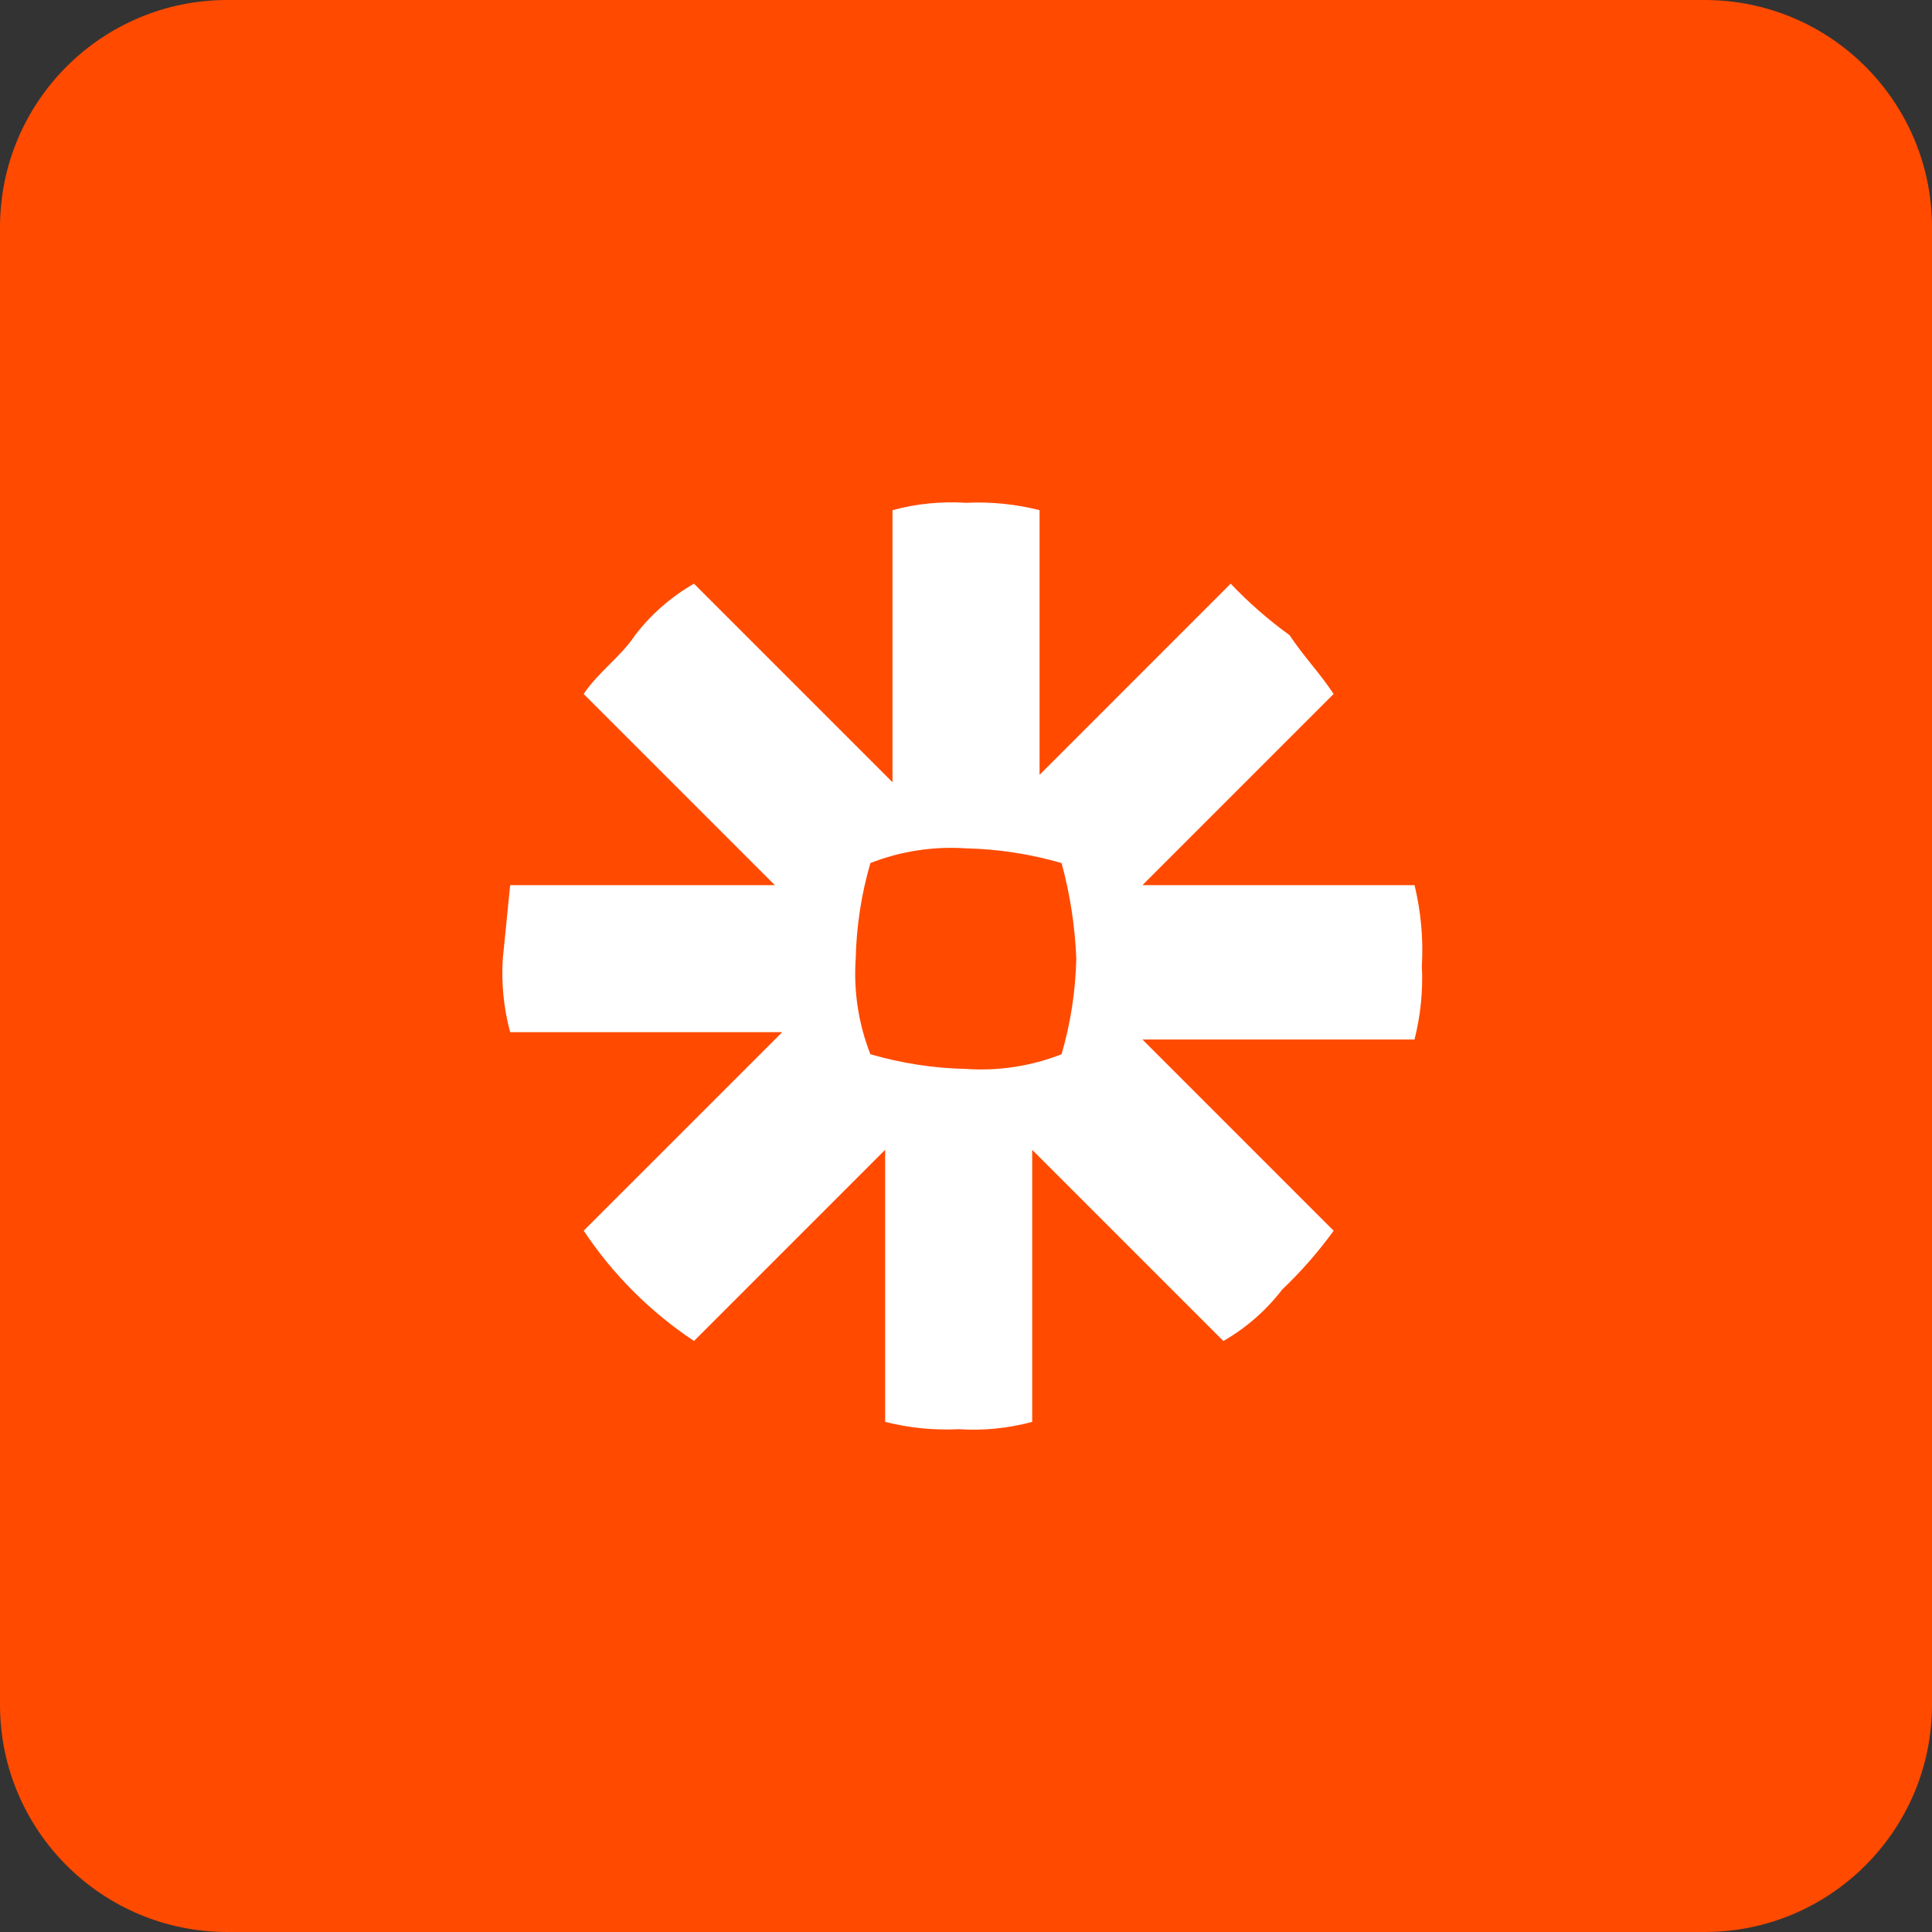 <svg width="68" height="68" viewBox="0 0 68 68" fill="none" xmlns="http://www.w3.org/2000/svg"><rect x="0" y="0" width="68" height="68" fill="#333333" stroke="none"/><path d="M0 8C0 3.582 3.582 0 8 0H60C64.418 0 68 3.582 68 8V60C68 64.418 64.418 68 60 68H8C3.582 68 0 64.418 0 60V8Z" fill="#FF4A00"></path><path d="M49.786 31.154H40.211L46.94 24.425C46.422 23.649 45.904 23.131 45.387 22.355C44.642 21.816 43.949 21.21 43.316 20.543L36.589 27.272V17.956C35.744 17.742 34.872 17.655 34.001 17.697C33.13 17.641 32.255 17.728 31.413 17.956V27.531L24.426 20.544C23.622 21.005 22.918 21.62 22.355 22.355C21.837 23.131 21.061 23.649 20.543 24.426L27.271 31.154H17.956L17.697 33.741C17.641 34.612 17.728 35.486 17.956 36.329H27.532L20.544 43.316C21.567 44.855 22.887 46.175 24.426 47.198L31.154 40.469V50.045C32 50.259 32.872 50.346 33.742 50.303C34.613 50.36 35.487 50.272 36.33 50.045V40.47L43.058 47.199C43.861 46.738 44.565 46.123 45.128 45.388C45.795 44.755 46.401 44.062 46.94 43.318L40.211 36.588H49.786C50 35.743 50.088 34.871 50.045 34C50.1 33.044 50.013 32.084 49.787 31.154H49.786ZM37.882 33.741C37.856 34.88 37.682 36.011 37.364 37.106C36.295 37.525 35.146 37.702 34 37.623C32.861 37.598 31.73 37.424 30.635 37.106C30.216 36.036 30.039 34.887 30.118 33.741C30.143 32.602 30.317 31.471 30.635 30.377C31.705 29.957 32.854 29.781 34 29.859C35.139 29.885 36.27 30.059 37.364 30.377C37.663 31.475 37.836 32.604 37.882 33.741Z" fill="white"></path></svg>